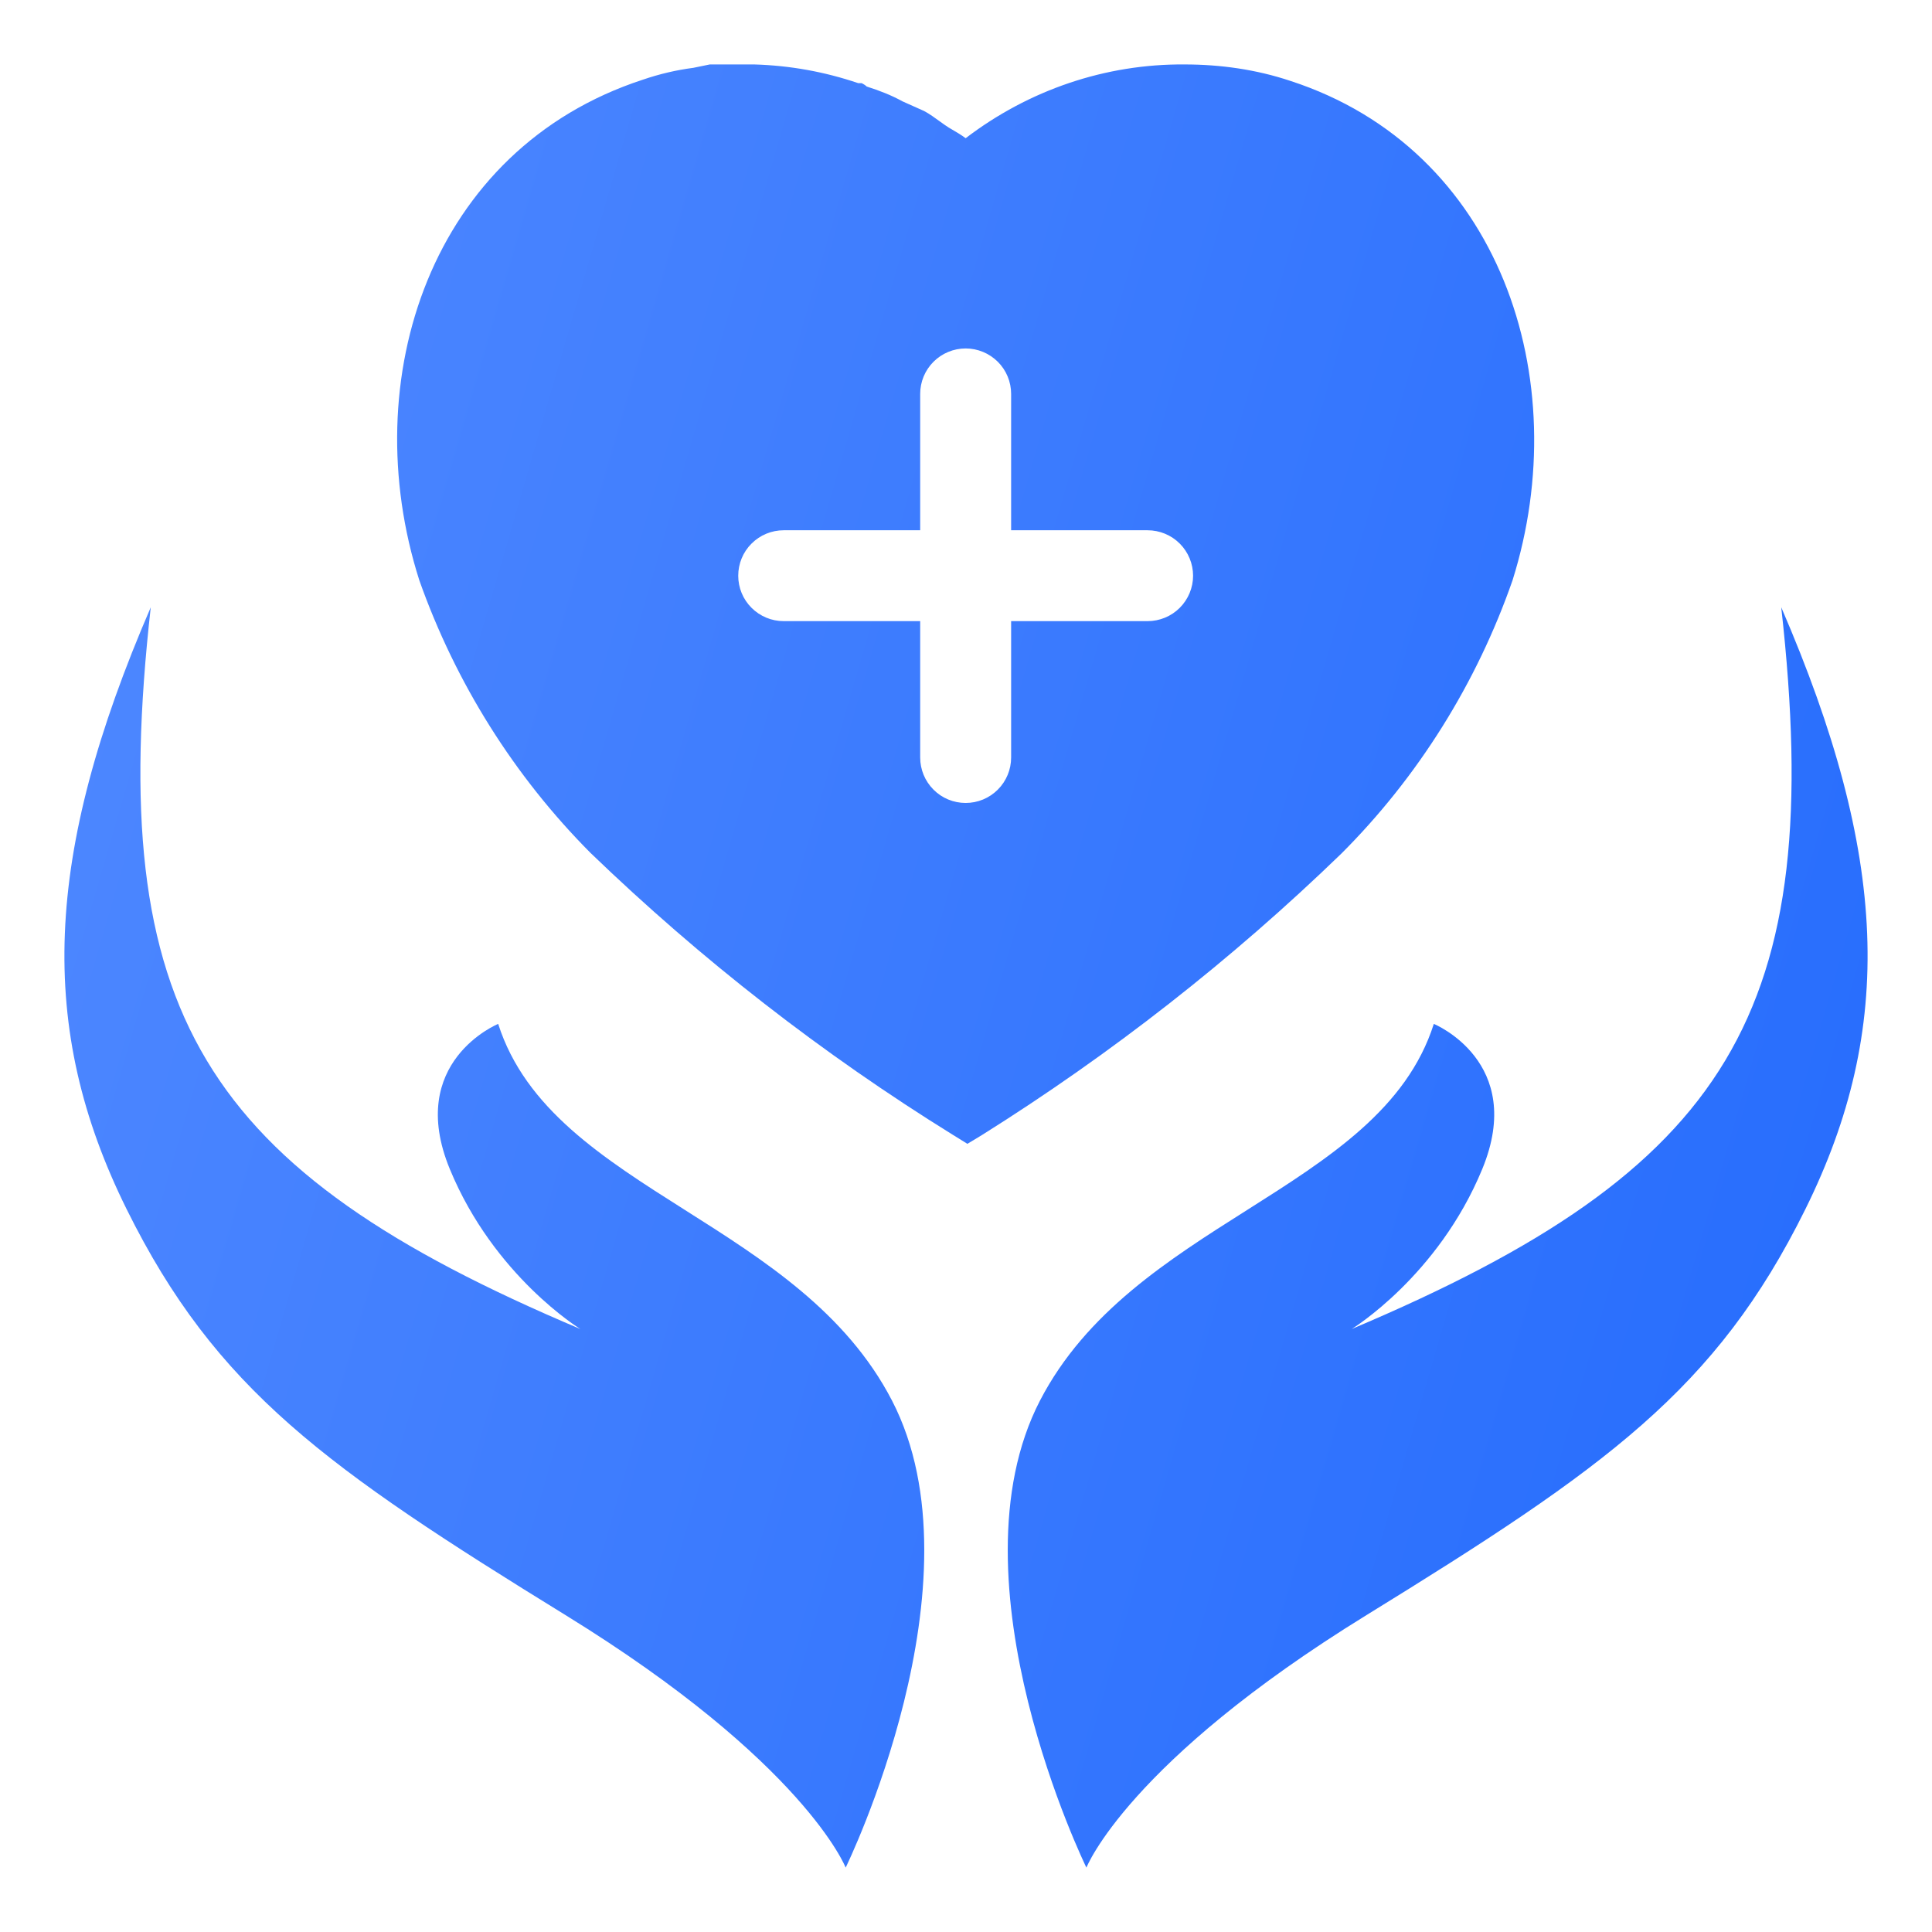 <svg width="28" height="28" viewBox="0 0 28 28" fill="none" xmlns="http://www.w3.org/2000/svg">
<path d="M12.256 27.067C12.256 27.067 14.285 22.92 12.927 20.297C12.263 19.015 11.068 18.258 9.93 17.538C8.741 16.785 7.614 16.072 7.22 14.839C7.22 14.839 5.878 15.388 6.519 16.943C7.16 18.498 8.411 19.261 8.411 19.261C2.932 16.947 1.526 14.683 2.185 8.801C0.63 12.4 0.537 14.9 1.834 17.522C3.132 20.145 4.733 21.273 8.197 23.408C11.661 25.542 12.256 27.067 12.256 27.067Z" fill="url(#paint0_linear_3399_1865)"/>
<path d="M15.745 27.067C15.745 27.067 13.715 22.92 15.073 20.297C15.738 19.015 16.933 18.258 18.071 17.538C19.26 16.785 20.387 16.072 20.78 14.839C20.78 14.839 22.123 15.388 21.482 16.943C20.841 18.498 19.59 19.261 19.59 19.261C25.068 16.947 26.474 14.683 25.815 8.801C27.37 12.4 27.463 14.9 26.166 17.522C24.869 20.145 23.267 21.273 19.803 23.408C16.34 25.542 15.745 27.067 15.745 27.067Z" fill="url(#paint1_linear_3399_1865)"/>
<path fill-rule="evenodd" clip-rule="evenodd" d="M17.167 0.934C17.687 0.934 18.206 1.007 18.7 1.172C21.741 2.16 22.837 5.495 21.921 8.41C21.402 9.899 20.553 11.258 19.442 12.369C17.851 13.909 16.105 15.275 14.226 16.453L14.02 16.577L13.805 16.444C11.919 15.275 10.164 13.909 8.558 12.361C7.453 11.25 6.604 9.899 6.077 8.41C5.146 5.495 6.241 2.16 9.316 1.155C9.555 1.073 9.801 1.015 10.048 0.983L10.287 0.934C10.523 0.934 10.594 0.934 10.655 0.934C10.7 0.934 10.74 0.934 10.839 0.934H10.93C11.449 0.949 11.951 1.04 12.438 1.205H12.487C12.52 1.221 12.545 1.238 12.561 1.254C12.743 1.312 12.915 1.378 13.08 1.469L13.393 1.609C13.469 1.649 13.554 1.711 13.627 1.764C13.674 1.798 13.716 1.828 13.748 1.848C13.761 1.856 13.775 1.864 13.789 1.872C13.859 1.913 13.933 1.956 13.995 2.003C14.91 1.304 16.022 0.925 17.167 0.934ZM14.461 5.243C14.337 5.12 14.17 5.05 13.995 5.05C13.82 5.05 13.652 5.12 13.529 5.243C13.405 5.367 13.336 5.534 13.336 5.709V7.685H11.358C11.183 7.685 11.016 7.754 10.892 7.878C10.768 8.001 10.699 8.169 10.699 8.344C10.699 8.518 10.768 8.686 10.892 8.809C11.016 8.933 11.183 9.002 11.358 9.002H13.336V10.978C13.336 11.153 13.405 11.32 13.529 11.444C13.652 11.568 13.82 11.637 13.995 11.637C14.17 11.637 14.337 11.568 14.461 11.444C14.585 11.32 14.654 11.153 14.654 10.978V9.002H16.631C16.806 9.002 16.974 8.933 17.098 8.809C17.221 8.686 17.291 8.518 17.291 8.344C17.291 8.169 17.221 8.001 17.098 7.878C16.974 7.754 16.806 7.685 16.631 7.685H14.654V5.709C14.654 5.534 14.585 5.367 14.461 5.243Z" fill="url(#paint2_linear_3399_1865)"/>
<defs>
<linearGradient id="paint0_linear_3399_1865" x1="27.067" y1="27.067" x2="-4.029" y2="18.051" gradientUnits="userSpaceOnUse">
<stop stop-color="#246BFD"/>
<stop offset="1" stop-color="#5089FF"/>
</linearGradient>
<linearGradient id="paint1_linear_3399_1865" x1="27.067" y1="27.067" x2="-4.029" y2="18.051" gradientUnits="userSpaceOnUse">
<stop stop-color="#246BFD"/>
<stop offset="1" stop-color="#5089FF"/>
</linearGradient>
<linearGradient id="paint2_linear_3399_1865" x1="27.067" y1="27.067" x2="-4.029" y2="18.051" gradientUnits="userSpaceOnUse">
<stop stop-color="#246BFD"/>
<stop offset="1" stop-color="#5089FF"/>
</linearGradient>
</defs>
</svg>

